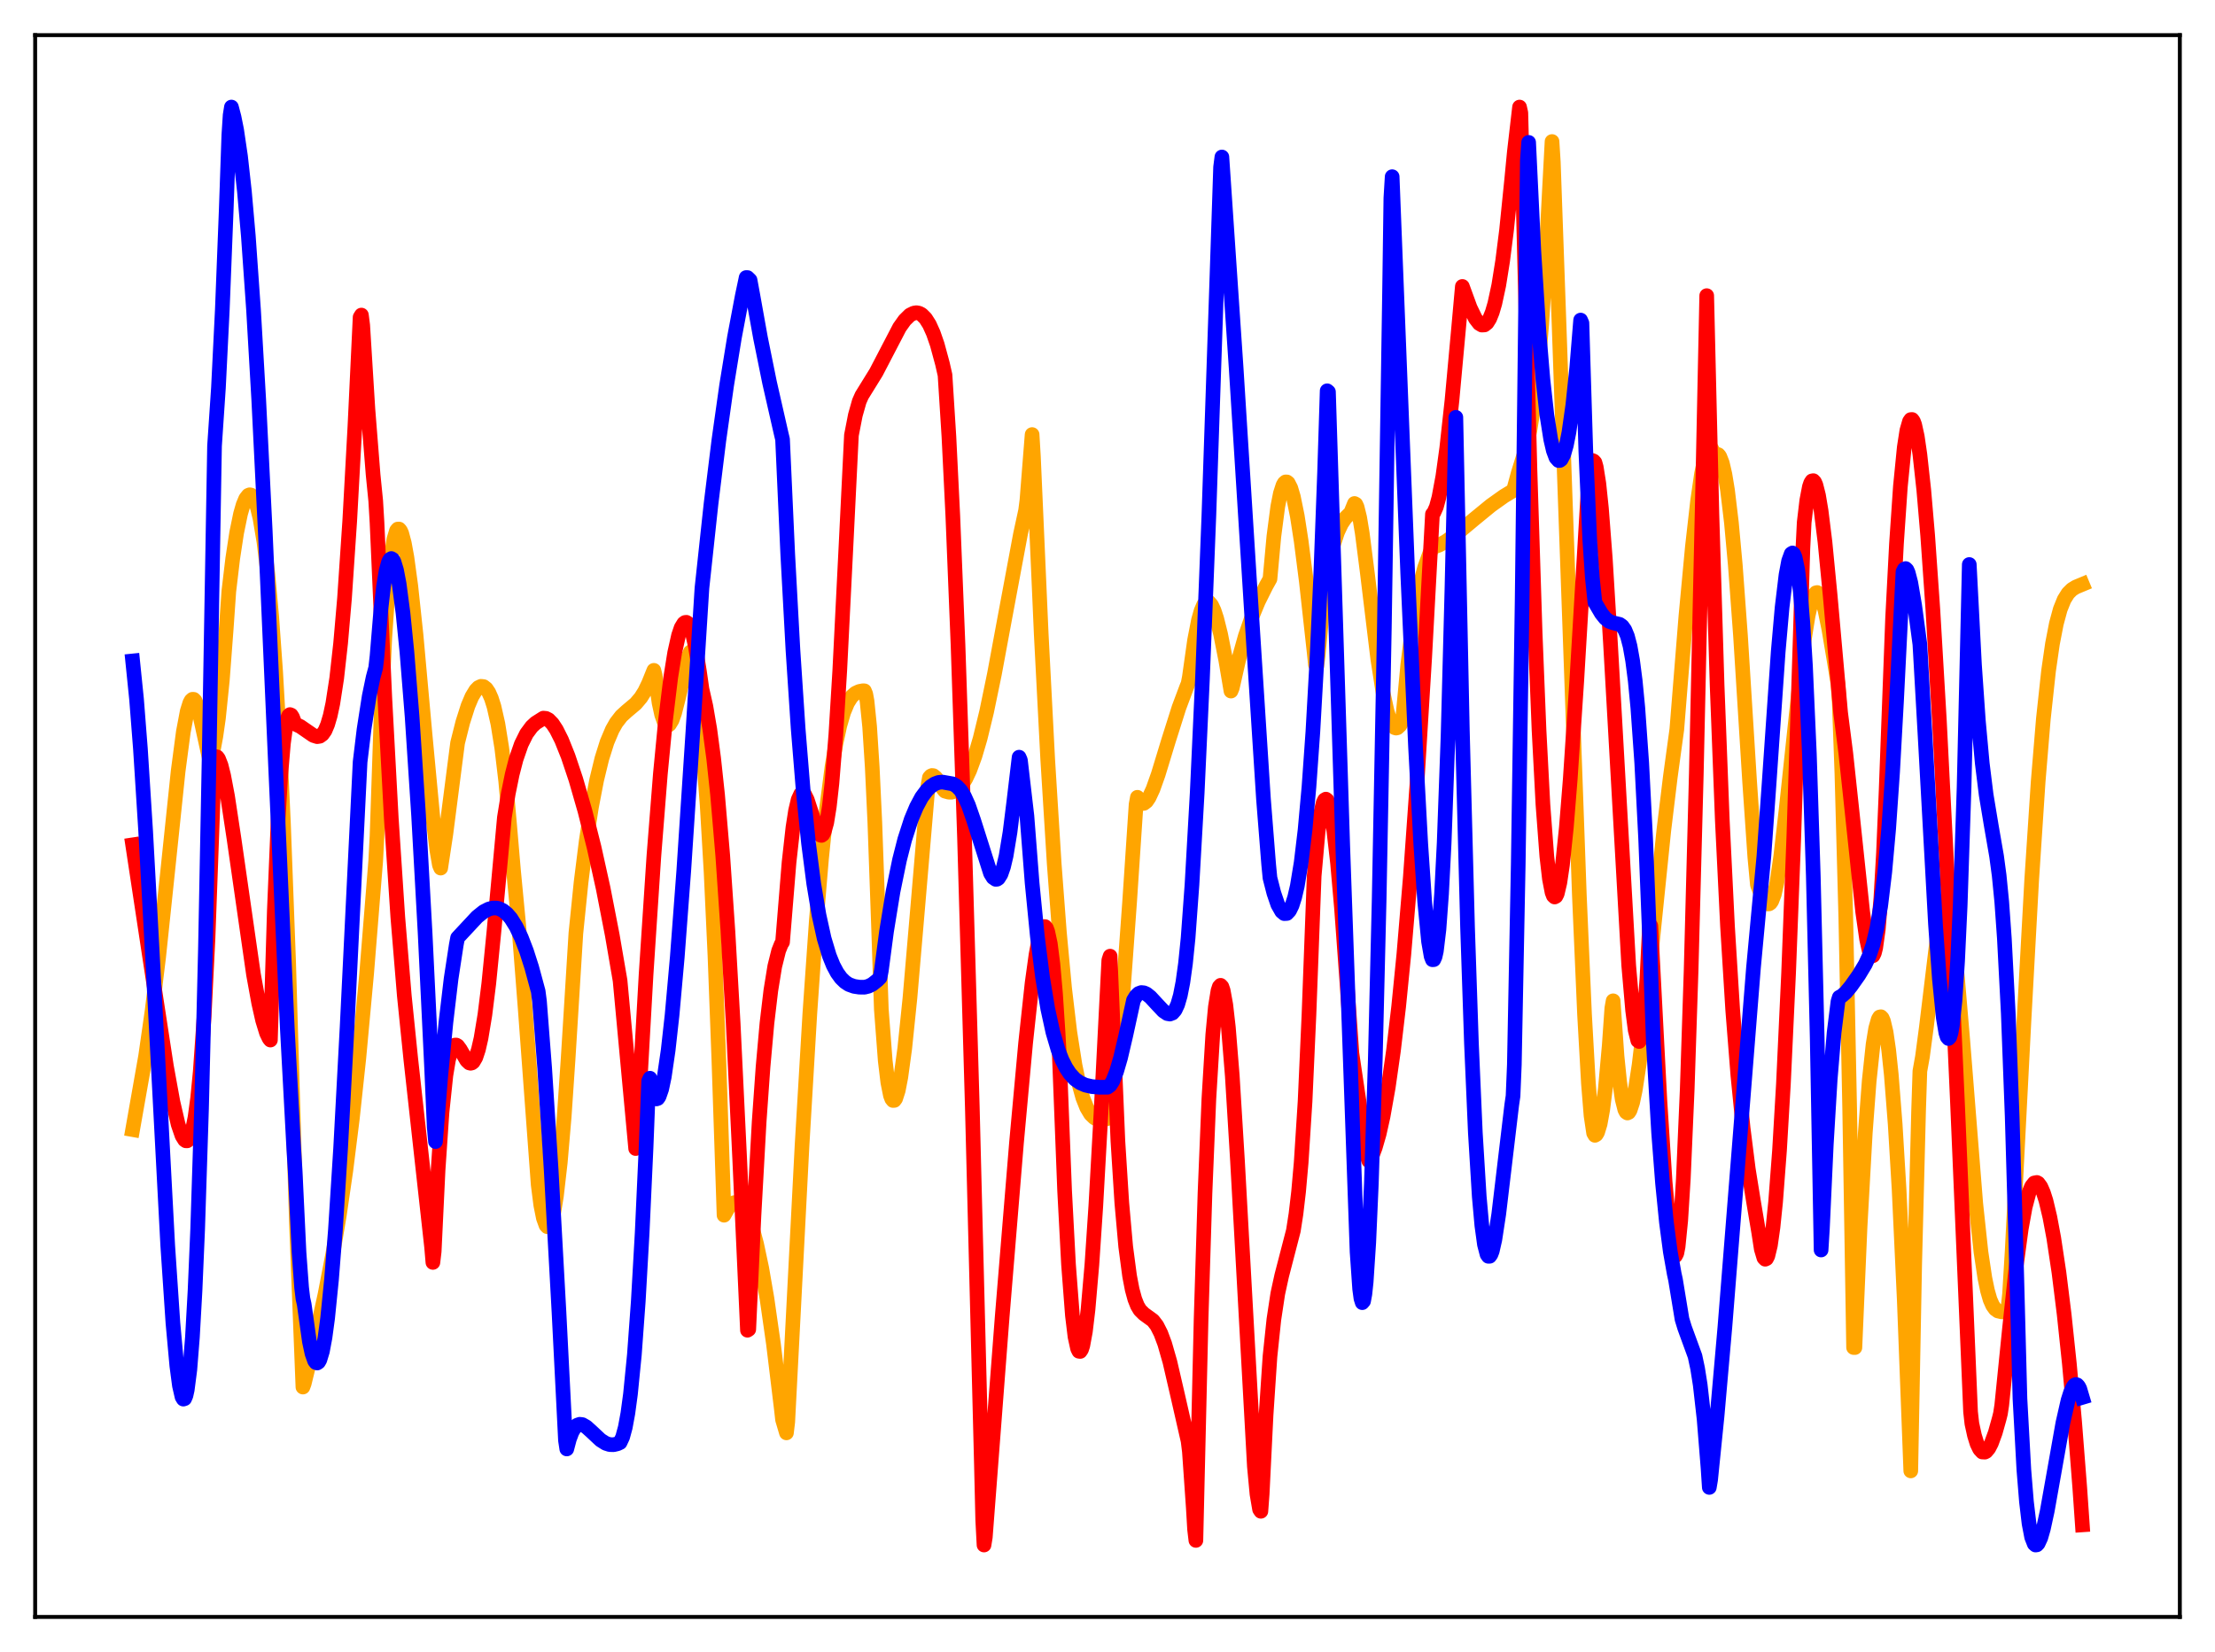 <?xml version="1.0" encoding="utf-8" standalone="no"?>
<!DOCTYPE svg PUBLIC "-//W3C//DTD SVG 1.1//EN"
  "http://www.w3.org/Graphics/SVG/1.1/DTD/svg11.dtd">
<svg xmlns:xlink="http://www.w3.org/1999/xlink" width="453.6pt" height="338.4pt" viewBox="0 0 453.6 338.4" xmlns="http://www.w3.org/2000/svg" version="1.1">
 <defs>
  <style type="text/css">*{stroke-linejoin: round; stroke-linecap: butt}</style>
 </defs>
 <g id="figure_1">
  <g id="patch_1">
   <path d="M 0 338.4 
L 453.6 338.4 
L 453.6 0 
L 0 0 
z
" style="fill: #ffffff"/>
  </g>
  <g id="axes_1">
   <g id="patch_2">
    <path d="M 7.2 331.2 
L 446.4 331.2 
L 446.4 7.2 
L 7.2 7.2 
z
" style="fill: #ffffff"/>
   </g>
   <g id="matplotlib.axis_1"/>
   <g id="matplotlib.axis_2"/>
   <g id="line2d_1">
    <path d="M 27.164 231.379 
L 29.825 216.294 
L 31.156 206.988 
L 32.487 196.044 
L 34.351 178.326 
L 36.48 157.972 
L 37.545 149.904 
L 38.343 145.676 
L 38.876 143.973 
L 39.142 143.483 
L 39.408 143.241 
L 39.674 143.246 
L 39.94 143.513 
L 40.473 144.77 
L 41.005 146.866 
L 42.868 155.354 
L 43.135 155.57 
L 43.401 155.14 
L 44.199 150.838 
L 44.732 147.124 
L 45.53 139.35 
L 46.329 128.764 
L 46.861 121.108 
L 47.66 114.392 
L 48.458 109.148 
L 49.257 105.262 
L 49.789 103.404 
L 50.321 102.127 
L 50.854 101.458 
L 51.12 101.348 
L 51.386 101.389 
L 51.652 101.585 
L 52.185 102.452 
L 52.717 103.98 
L 53.249 106.21 
L 54.048 110.972 
L 54.847 117.606 
L 55.645 126.375 
L 56.444 137.545 
L 57.242 151.466 
L 58.041 168.526 
L 59.105 196.966 
L 60.17 233.1 
L 60.703 250.273 
L 62.033 284.118 
L 62.3 283.408 
L 64.695 273.609 
L 66.559 265.118 
L 68.156 256.851 
L 69.487 248.944 
L 70.817 239.812 
L 72.148 229.173 
L 73.479 216.791 
L 75.076 199.481 
L 76.94 176.336 
L 77.206 171.266 
L 78.004 147.73 
L 78.803 130.539 
L 79.601 118.922 
L 80.134 113.77 
L 80.666 110.448 
L 81.199 108.689 
L 81.465 108.37 
L 81.731 108.369 
L 81.997 108.666 
L 82.263 109.245 
L 82.796 111.238 
L 83.328 114.154 
L 84.127 120.021 
L 85.191 129.976 
L 87.055 150.559 
L 88.652 167.496 
L 89.45 174.078 
L 89.983 177.189 
L 90.249 177.811 
L 91.313 170.771 
L 93.177 156.287 
L 93.709 152.171 
L 94.774 147.936 
L 95.839 144.589 
L 96.637 142.701 
L 97.436 141.38 
L 97.968 140.836 
L 98.5 140.58 
L 99.033 140.641 
L 99.565 141.054 
L 100.097 141.843 
L 100.63 143.05 
L 101.162 144.726 
L 101.961 148.256 
L 102.759 153.233 
L 103.558 159.967 
L 104.356 168.903 
L 105.155 178.271 
L 106.22 189.429 
L 107.551 206.601 
L 110.212 242.684 
L 110.745 246.85 
L 111.277 249.508 
L 111.809 250.977 
L 112.076 251.268 
L 112.342 251.276 
L 112.608 250.953 
L 112.874 250.346 
L 113.407 248.286 
L 113.939 245.061 
L 114.737 238.122 
L 115.536 228.752 
L 116.335 216.981 
L 117.932 191.169 
L 118.996 180.713 
L 120.061 172.201 
L 121.126 165.293 
L 122.191 159.752 
L 123.255 155.369 
L 124.32 151.987 
L 125.385 149.467 
L 126.183 148.057 
L 127.248 146.679 
L 128.313 145.708 
L 130.176 144.139 
L 131.241 142.883 
L 132.039 141.607 
L 132.838 139.944 
L 133.903 137.307 
L 134.169 138.362 
L 134.967 143.962 
L 135.5 146.41 
L 136.032 147.914 
L 136.298 148.334 
L 136.564 148.547 
L 136.831 148.56 
L 137.097 148.385 
L 137.629 147.516 
L 138.161 146.01 
L 138.96 142.889 
L 140.823 134.814 
L 141.356 133.58 
L 141.622 133.393 
L 141.888 133.588 
L 142.154 134.22 
L 142.42 135.416 
L 142.953 139.756 
L 143.485 147.51 
L 144.017 154.397 
L 144.816 164.954 
L 145.615 178.578 
L 146.413 195.772 
L 147.212 217.089 
L 148.276 248.915 
L 149.075 247.497 
L 149.873 246.612 
L 150.406 246.326 
L 150.938 246.291 
L 151.471 246.522 
L 152.003 247.019 
L 152.535 247.784 
L 153.334 249.463 
L 154.132 251.783 
L 154.931 254.763 
L 155.996 259.773 
L 157.06 265.957 
L 158.391 275.26 
L 159.988 288.435 
L 160.255 290.803 
L 161.053 293.5 
L 161.319 291.272 
L 162.118 275.854 
L 164.247 234.605 
L 165.844 207.595 
L 167.175 188.549 
L 168.24 175.824 
L 169.305 165.383 
L 170.369 157.172 
L 171.168 152.39 
L 171.967 148.681 
L 172.765 145.916 
L 173.564 143.998 
L 174.362 142.727 
L 175.161 142.002 
L 175.959 141.633 
L 176.758 141.481 
L 177.024 141.507 
L 177.29 142.154 
L 177.556 143.6 
L 178.089 148.849 
L 178.621 157.148 
L 179.153 168.433 
L 179.952 190.982 
L 180.484 206.754 
L 181.283 217.27 
L 181.815 221.719 
L 182.348 224.385 
L 182.614 225.087 
L 182.88 225.415 
L 183.146 225.397 
L 183.412 225.035 
L 183.945 223.387 
L 184.477 220.634 
L 185.276 214.773 
L 186.34 204.461 
L 187.937 185.829 
L 190.067 160.743 
L 190.333 159.269 
L 190.599 158.966 
L 190.865 158.842 
L 191.132 158.877 
L 191.664 159.306 
L 192.463 160.51 
L 193.261 161.76 
L 193.527 162.054 
L 194.326 162.272 
L 194.858 162.268 
L 195.657 162 
L 196.189 161.628 
L 196.988 160.76 
L 197.786 159.481 
L 198.585 157.79 
L 199.649 154.888 
L 200.714 151.271 
L 202.045 145.792 
L 203.642 138.075 
L 205.772 126.587 
L 208.966 109.476 
L 210.031 104.548 
L 210.297 102.47 
L 211.361 89.013 
L 211.628 93.481 
L 213.225 129.838 
L 214.556 155.544 
L 215.887 176.952 
L 216.951 190.996 
L 218.016 202.428 
L 219.081 211.401 
L 220.145 218.169 
L 220.944 221.982 
L 221.743 224.853 
L 222.541 226.866 
L 223.34 228.205 
L 224.138 228.979 
L 224.671 229.248 
L 225.203 229.366 
L 226.001 229.32 
L 226.8 229.116 
L 227.066 228.479 
L 227.599 226.185 
L 228.131 222.692 
L 228.929 215.522 
L 229.994 203.195 
L 231.325 184.784 
L 232.656 164.761 
L 232.922 163.311 
L 233.455 164.25 
L 233.987 164.58 
L 234.253 164.549 
L 234.785 164.143 
L 235.318 163.354 
L 236.116 161.633 
L 237.181 158.637 
L 239.311 151.654 
L 241.44 144.932 
L 243.037 140.672 
L 243.303 140.044 
L 243.569 138.658 
L 244.634 131.116 
L 245.433 127.02 
L 245.965 125.123 
L 246.497 123.877 
L 247.03 123.287 
L 247.296 123.23 
L 247.562 123.322 
L 248.095 123.931 
L 248.627 125.06 
L 249.159 126.68 
L 249.958 129.874 
L 251.023 135.26 
L 252.087 141.554 
L 252.353 140.908 
L 253.684 135.046 
L 255.015 130.302 
L 256.346 126.433 
L 257.677 123.23 
L 259.274 120.015 
L 260.073 118.584 
L 260.871 109.868 
L 261.67 103.765 
L 262.202 101.063 
L 262.735 99.407 
L 263.001 98.942 
L 263.267 98.714 
L 263.533 98.716 
L 263.799 98.922 
L 264.332 99.963 
L 264.864 101.758 
L 265.663 105.675 
L 266.461 110.837 
L 267.526 119.171 
L 269.123 133.636 
L 269.389 136.167 
L 269.655 136.415 
L 269.921 134.369 
L 270.72 125.808 
L 271.519 119.452 
L 272.317 114.799 
L 273.116 111.409 
L 273.914 108.999 
L 274.713 107.288 
L 275.511 106.11 
L 276.31 105.318 
L 276.576 105.108 
L 277.375 103.13 
L 277.641 103.272 
L 277.907 103.837 
L 278.439 105.996 
L 278.972 109.22 
L 280.036 117.556 
L 282.166 135.115 
L 283.231 141.899 
L 284.029 145.593 
L 284.561 147.326 
L 285.094 148.479 
L 285.626 149.06 
L 285.892 149.134 
L 286.159 149.076 
L 286.691 148.584 
L 287.223 147.556 
L 288.288 136.17 
L 289.353 127.802 
L 290.151 123.005 
L 290.95 119.221 
L 291.748 116.239 
L 292.813 113.286 
L 293.345 112.143 
L 294.676 111.669 
L 296.007 110.954 
L 298.137 109.477 
L 301.863 106.364 
L 305.324 103.528 
L 307.985 101.634 
L 309.849 100.508 
L 310.115 99.823 
L 310.913 96.884 
L 312.511 91.767 
L 313.309 88.118 
L 314.108 83.004 
L 314.906 75.968 
L 315.705 66.578 
L 316.503 54.401 
L 317.302 38.933 
L 317.834 28.987 
L 318.1 33.224 
L 320.496 101.179 
L 323.424 183.23 
L 324.489 207.76 
L 325.287 221.933 
L 325.82 228.525 
L 326.352 232.096 
L 326.618 232.553 
L 326.884 232.4 
L 327.151 231.969 
L 327.683 230.232 
L 328.215 227.275 
L 328.748 223.036 
L 329.546 214.159 
L 330.079 206.502 
L 330.345 204.999 
L 331.143 216.324 
L 331.676 221.595 
L 332.208 225.206 
L 332.74 227.299 
L 333.007 227.802 
L 333.273 227.981 
L 333.539 227.855 
L 333.805 227.444 
L 334.337 225.837 
L 334.87 223.312 
L 335.668 218.098 
L 336.733 209.144 
L 338.33 193.483 
L 340.726 170.098 
L 342.057 159.137 
L 343.388 149.4 
L 345.251 126.165 
L 346.582 111.951 
L 347.647 102.561 
L 348.445 97.062 
L 349.244 93.218 
L 349.776 91.856 
L 350.042 91.587 
L 350.308 91.625 
L 350.575 91.997 
L 351.107 93.24 
L 351.639 93.042 
L 351.905 93.148 
L 352.172 93.479 
L 352.704 94.839 
L 353.236 97.147 
L 353.769 100.388 
L 354.567 107.043 
L 355.366 115.763 
L 356.431 130.247 
L 358.294 160.047 
L 359.359 175.519 
L 359.891 181.233 
L 360.689 183.286 
L 361.222 184.369 
L 361.754 185.015 
L 362.02 185.154 
L 362.287 185.143 
L 362.553 184.964 
L 362.819 184.594 
L 363.351 183.207 
L 363.884 180.821 
L 364.682 175.311 
L 365.747 166.049 
L 369.473 131.112 
L 370.272 126.141 
L 370.804 123.752 
L 371.337 122.172 
L 371.869 121.428 
L 372.135 121.37 
L 372.401 121.516 
L 372.668 121.859 
L 373.2 123.102 
L 373.732 124.992 
L 374.531 128.92 
L 375.596 135.246 
L 376.394 140.132 
L 376.66 143.924 
L 377.193 158.424 
L 377.991 187.906 
L 378.79 227.285 
L 379.588 276.017 
L 379.855 276.028 
L 380.919 251.202 
L 381.984 232.062 
L 382.783 221.413 
L 383.581 213.9 
L 384.113 210.635 
L 384.646 208.757 
L 384.912 208.32 
L 385.178 208.261 
L 385.444 208.527 
L 385.711 209.144 
L 386.243 211.404 
L 386.775 215.072 
L 387.308 220.125 
L 388.106 230.299 
L 388.905 243.624 
L 389.969 266.372 
L 391.3 301.291 
L 392.099 258.965 
L 392.897 227.603 
L 393.164 219.397 
L 393.696 216.421 
L 394.495 210.396 
L 396.89 190.611 
L 397.423 187.935 
L 397.955 186.423 
L 398.221 186.129 
L 398.487 186.159 
L 398.753 186.519 
L 399.02 187.21 
L 399.552 189.563 
L 400.084 193.143 
L 400.883 200.541 
L 401.948 213.119 
L 404.609 246.541 
L 405.674 256.459 
L 406.473 261.788 
L 407.005 264.349 
L 407.537 266.205 
L 408.07 267.41 
L 408.602 268.146 
L 409.135 268.531 
L 409.933 268.719 
L 410.465 268.69 
L 410.732 268.598 
L 410.998 268.32 
L 411.264 267.463 
L 411.53 265.002 
L 412.063 256.199 
L 414.458 209.492 
L 416.055 180.343 
L 417.386 160.107 
L 418.451 147.241 
L 419.516 137.396 
L 420.314 131.869 
L 421.113 127.742 
L 421.911 124.797 
L 422.71 122.815 
L 423.508 121.533 
L 424.307 120.743 
L 425.105 120.247 
L 426.436 119.693 
L 426.436 119.693 
" clip-path="url(#p07ee6d5c2c)" style="fill: none; stroke: #ffa500; stroke-width: 3; stroke-linecap: square"/>
   </g>
   <g id="line2d_2">
    <path d="M 27.164 173.05 
L 30.624 195.85 
L 34.084 218.404 
L 35.415 225.726 
L 36.48 230.318 
L 37.279 232.645 
L 37.811 233.5 
L 38.077 233.68 
L 38.343 233.678 
L 38.609 233.479 
L 38.876 233.067 
L 39.408 231.508 
L 39.94 228.846 
L 40.473 224.925 
L 41.005 219.524 
L 41.804 208.171 
L 42.602 192.084 
L 43.401 170.289 
L 43.933 155.208 
L 44.199 154.973 
L 44.465 155.048 
L 44.732 155.384 
L 45.264 156.736 
L 45.796 158.848 
L 46.595 163.067 
L 47.926 171.831 
L 51.919 199.636 
L 52.983 205.483 
L 53.782 209.012 
L 54.58 211.61 
L 55.113 212.712 
L 55.379 213.038 
L 56.177 186.577 
L 56.976 167.524 
L 57.508 158.544 
L 58.041 152.267 
L 58.573 148.405 
L 58.839 147.257 
L 59.105 146.612 
L 59.372 146.37 
L 59.638 146.478 
L 59.904 146.899 
L 60.436 148.3 
L 61.501 148.806 
L 62.832 149.725 
L 64.163 150.64 
L 64.961 150.891 
L 65.494 150.802 
L 66.026 150.413 
L 66.559 149.658 
L 67.091 148.395 
L 67.623 146.584 
L 68.156 144.088 
L 68.954 138.917 
L 69.753 131.764 
L 70.551 122.546 
L 71.616 106.754 
L 72.681 87.316 
L 73.745 64.975 
L 74.012 64.537 
L 74.278 66.602 
L 75.343 83.824 
L 76.407 97.235 
L 76.94 102.567 
L 77.206 107.044 
L 78.803 142.931 
L 80.134 167.693 
L 81.465 187.858 
L 82.796 203.946 
L 84.127 216.986 
L 88.385 255.459 
L 88.652 258.587 
L 88.918 256.32 
L 89.716 239.606 
L 90.515 227.854 
L 91.313 220.252 
L 91.846 217.07 
L 92.378 215.15 
L 92.911 214.223 
L 93.177 214.064 
L 93.443 214.063 
L 93.709 214.217 
L 94.241 214.932 
L 95.572 217.221 
L 96.105 217.725 
L 96.371 217.791 
L 96.637 217.726 
L 96.903 217.518 
L 97.436 216.612 
L 97.968 215.006 
L 98.5 212.691 
L 99.299 207.866 
L 100.097 201.46 
L 101.162 190.705 
L 103.292 167.455 
L 104.09 162.53 
L 104.889 158.612 
L 105.687 155.521 
L 106.752 152.447 
L 107.817 150.296 
L 108.881 148.855 
L 109.68 148.108 
L 111.277 147.097 
L 111.809 147.149 
L 112.342 147.421 
L 113.14 148.24 
L 113.939 149.457 
L 115.004 151.576 
L 116.335 154.896 
L 117.932 159.666 
L 119.795 166.148 
L 121.658 173.555 
L 123.521 181.965 
L 125.385 191.55 
L 126.982 200.857 
L 130.176 235.263 
L 130.442 232.799 
L 132.305 199.637 
L 133.903 175.379 
L 135.233 158.532 
L 136.298 147.45 
L 137.363 138.706 
L 138.161 133.711 
L 138.96 130.143 
L 139.492 128.571 
L 140.025 127.695 
L 140.291 127.499 
L 140.557 127.466 
L 140.823 127.635 
L 141.356 128.518 
L 141.888 130.087 
L 142.42 132.471 
L 143.219 137.43 
L 143.751 141.134 
L 144.55 144.673 
L 145.348 149.337 
L 146.147 155.331 
L 146.945 162.776 
L 148.01 175.267 
L 149.075 190.852 
L 150.14 209.592 
L 151.471 237.276 
L 153.068 272.477 
L 153.334 272.302 
L 154.399 249.003 
L 155.463 229.778 
L 156.262 218.512 
L 157.06 209.608 
L 157.859 202.866 
L 158.657 197.948 
L 159.456 194.743 
L 159.988 193.406 
L 160.255 192.985 
L 161.585 176.651 
L 162.384 169.474 
L 162.916 166.058 
L 163.449 163.793 
L 163.981 162.64 
L 164.247 162.448 
L 164.513 162.49 
L 164.78 162.745 
L 165.312 163.808 
L 166.111 166.251 
L 167.175 169.658 
L 167.708 170.767 
L 167.974 171.053 
L 168.24 171.118 
L 168.506 170.922 
L 168.772 170.427 
L 169.305 168.498 
L 169.837 165.195 
L 170.369 160.423 
L 171.168 150.474 
L 171.967 137.438 
L 173.297 110.808 
L 174.362 89.138 
L 175.161 85.039 
L 175.959 82.216 
L 176.492 81.009 
L 179.42 76.275 
L 184.211 67.07 
L 185.276 65.576 
L 186.34 64.528 
L 187.139 64.133 
L 187.671 64.052 
L 188.204 64.145 
L 188.736 64.423 
L 189.535 65.22 
L 190.333 66.478 
L 191.132 68.256 
L 191.93 70.555 
L 192.995 74.484 
L 193.527 76.824 
L 194.326 89.46 
L 195.124 105.685 
L 196.189 132.134 
L 197.52 171.684 
L 199.117 226.816 
L 200.98 300.109 
L 201.247 311.347 
L 201.513 316.473 
L 201.779 314.85 
L 205.239 269.634 
L 208.167 234.033 
L 210.031 213.648 
L 211.361 201.332 
L 212.16 195.559 
L 212.692 192.675 
L 213.225 190.696 
L 213.491 190.095 
L 213.757 189.803 
L 214.023 189.803 
L 214.289 190.114 
L 214.556 190.813 
L 215.088 193.29 
L 215.62 197.48 
L 216.153 203.522 
L 216.685 211.618 
L 216.951 216.486 
L 218.016 243.869 
L 218.815 258.996 
L 219.613 269.436 
L 220.145 273.823 
L 220.678 276.256 
L 220.944 276.784 
L 221.21 276.82 
L 221.476 276.435 
L 221.743 275.612 
L 222.275 272.726 
L 222.807 268.279 
L 223.606 259.016 
L 224.404 247.072 
L 225.469 227.938 
L 227.066 196.674 
L 227.332 195.854 
L 228.929 233.726 
L 229.728 246.354 
L 230.527 255.344 
L 231.325 261.379 
L 231.857 264.154 
L 232.39 266.106 
L 232.922 267.452 
L 233.455 268.344 
L 234.253 269.134 
L 236.116 270.486 
L 236.915 271.529 
L 237.713 273.107 
L 238.512 275.237 
L 239.577 278.954 
L 241.174 285.848 
L 243.303 295.183 
L 243.569 297.332 
L 244.368 308.812 
L 244.634 313.296 
L 244.9 315.528 
L 245.965 270.225 
L 246.764 244.411 
L 247.562 225.076 
L 248.361 211.876 
L 248.893 206.235 
L 249.425 202.931 
L 249.692 202.111 
L 249.958 201.824 
L 250.224 202.105 
L 250.49 202.874 
L 251.023 205.802 
L 251.555 210.462 
L 252.353 220.359 
L 253.418 237.749 
L 256.879 300.362 
L 257.411 306.051 
L 257.943 309.167 
L 258.209 309.564 
L 258.476 305.978 
L 259.274 289.826 
L 260.073 277.855 
L 260.871 270.276 
L 261.67 264.991 
L 262.468 261.326 
L 264.864 252.078 
L 265.396 248.662 
L 265.929 244.111 
L 266.461 238.11 
L 267.26 225.594 
L 268.058 207.821 
L 269.123 179.441 
L 269.921 170.431 
L 270.454 166.585 
L 270.986 164.376 
L 271.252 163.85 
L 271.519 163.689 
L 271.785 163.893 
L 272.051 164.452 
L 272.583 166.535 
L 273.116 169.847 
L 273.914 176.844 
L 274.713 185.927 
L 275.777 200.498 
L 276.842 215.698 
L 279.77 235.504 
L 280.036 237.08 
L 280.303 237.773 
L 280.569 237.514 
L 281.101 236.459 
L 281.633 235.043 
L 282.432 232.272 
L 283.231 228.699 
L 284.295 222.705 
L 285.36 215.229 
L 286.425 206.178 
L 287.489 195.469 
L 288.82 179.611 
L 290.151 160.91 
L 291.748 134.795 
L 293.345 105.319 
L 293.612 105.023 
L 294.144 103.832 
L 294.676 101.864 
L 295.475 97.563 
L 296.273 91.771 
L 297.338 82.07 
L 298.669 67.561 
L 299.468 58.672 
L 301.065 63.038 
L 302.129 65.235 
L 302.928 66.269 
L 303.46 66.586 
L 303.993 66.556 
L 304.525 66.136 
L 305.057 65.287 
L 305.59 63.972 
L 306.122 62.158 
L 306.921 58.446 
L 307.719 53.456 
L 308.518 47.15 
L 309.583 36.667 
L 310.115 31.119 
L 311.18 21.927 
L 311.446 23.103 
L 311.978 43.738 
L 313.309 96.067 
L 314.374 129.649 
L 315.172 149.558 
L 315.971 164.799 
L 316.769 175.417 
L 317.302 180.035 
L 317.834 182.792 
L 318.1 183.484 
L 318.367 183.735 
L 318.633 183.591 
L 318.899 183.065 
L 319.431 180.809 
L 319.964 177.222 
L 320.762 169.52 
L 321.561 159.6 
L 322.892 139.573 
L 325.553 94.834 
L 325.82 94.401 
L 326.086 94.319 
L 326.352 94.437 
L 326.618 94.726 
L 326.884 95.662 
L 327.417 99.015 
L 327.949 104.106 
L 328.748 114.462 
L 329.812 131.937 
L 333.539 197.773 
L 334.337 206.954 
L 334.87 211.038 
L 335.402 213.156 
L 335.668 213.334 
L 335.935 212.955 
L 336.201 211.901 
L 336.733 207.728 
L 337.265 200.47 
L 337.798 189.762 
L 338.064 189.643 
L 339.927 225.549 
L 340.992 242.074 
L 341.791 251.141 
L 342.323 255.106 
L 342.855 257.095 
L 343.121 257.226 
L 343.388 256.719 
L 343.654 255.354 
L 344.186 250.026 
L 344.719 241.515 
L 345.517 223.111 
L 346.316 198.729 
L 347.38 158.443 
L 348.711 98.512 
L 349.51 60.559 
L 350.575 105.255 
L 351.639 140.379 
L 352.704 168.006 
L 353.769 189.745 
L 354.833 206.886 
L 355.898 220.376 
L 356.963 231.046 
L 358.028 239.484 
L 359.092 246.1 
L 360.157 252.436 
L 360.689 255.878 
L 361.222 257.655 
L 361.488 257.932 
L 361.754 257.809 
L 362.02 257.291 
L 362.553 255.093 
L 363.085 251.377 
L 363.617 246.185 
L 364.416 235.692 
L 365.215 222.078 
L 366.279 199.306 
L 367.344 171.498 
L 368.675 130.034 
L 369.207 112.338 
L 369.473 106.995 
L 370.006 102.48 
L 370.538 99.703 
L 370.804 98.917 
L 371.071 98.507 
L 371.337 98.453 
L 371.603 98.737 
L 371.869 99.341 
L 372.401 101.438 
L 372.934 104.607 
L 373.732 111.038 
L 374.797 122.031 
L 376.927 145.941 
L 377.991 154.267 
L 379.322 166.682 
L 381.452 186.798 
L 382.25 192.359 
L 382.783 194.781 
L 383.049 195.497 
L 383.315 195.833 
L 383.581 195.748 
L 383.847 195.204 
L 384.113 194.16 
L 384.646 190.348 
L 385.178 183.944 
L 385.711 174.686 
L 386.243 162.104 
L 387.574 126.646 
L 388.372 111.35 
L 389.171 99.664 
L 389.969 91.594 
L 390.502 88.154 
L 391.034 86.316 
L 391.3 85.942 
L 391.567 85.925 
L 391.833 86.274 
L 392.099 86.993 
L 392.631 89.413 
L 393.164 93.076 
L 393.962 100.352 
L 394.761 109.695 
L 395.825 124.885 
L 397.156 147.554 
L 398.753 178.974 
L 400.883 226.35 
L 403.545 289.211 
L 403.811 291.596 
L 404.343 294.029 
L 404.876 295.751 
L 405.408 296.846 
L 405.94 297.417 
L 406.473 297.443 
L 406.739 297.302 
L 407.271 296.663 
L 407.804 295.635 
L 408.602 293.458 
L 409.401 290.609 
L 409.667 289.541 
L 409.933 287.801 
L 411.53 271.995 
L 412.861 259.565 
L 413.926 251.676 
L 414.724 247.268 
L 415.523 244.244 
L 416.055 242.984 
L 416.588 242.311 
L 417.12 242.208 
L 417.386 242.349 
L 417.919 243.067 
L 418.451 244.277 
L 418.983 245.938 
L 419.782 249.301 
L 420.58 253.576 
L 421.645 260.656 
L 422.71 269.231 
L 423.775 279.331 
L 424.839 291.079 
L 425.904 304.711 
L 426.436 312.344 
L 426.436 312.344 
" clip-path="url(#p07ee6d5c2c)" style="fill: none; stroke: #ff0000; stroke-width: 3; stroke-linecap: square"/>
   </g>
   <g id="line2d_3">
    <path d="M 27.164 135.385 
L 27.962 143.222 
L 28.761 153.449 
L 29.825 170.204 
L 31.156 194.566 
L 34.351 255.162 
L 35.415 271.01 
L 36.214 279.799 
L 36.746 283.827 
L 37.279 286.148 
L 37.545 286.584 
L 37.811 286.496 
L 38.077 285.874 
L 38.343 284.695 
L 38.876 280.571 
L 39.408 273.873 
L 39.94 264.356 
L 40.473 251.882 
L 41.271 227.072 
L 42.07 194.317 
L 42.868 152.943 
L 43.933 91.334 
L 44.732 79.447 
L 45.53 63.364 
L 46.329 42.939 
L 46.861 27.653 
L 47.127 23.577 
L 47.393 21.927 
L 47.926 23.953 
L 48.458 26.603 
L 49.257 32.024 
L 50.055 39.228 
L 50.854 48.333 
L 51.919 63.457 
L 52.983 81.854 
L 54.314 108.729 
L 56.444 157.183 
L 58.839 210.706 
L 60.17 235.446 
L 60.436 239.708 
L 61.235 256.549 
L 61.767 263.752 
L 62.033 265.987 
L 62.3 267.186 
L 63.364 274.794 
L 63.897 277.272 
L 64.429 278.764 
L 64.695 279.11 
L 64.961 279.191 
L 65.228 279.009 
L 65.494 278.554 
L 66.026 276.805 
L 66.559 273.954 
L 67.091 270.015 
L 67.889 262.096 
L 68.688 251.928 
L 69.753 235.199 
L 71.084 210.299 
L 73.745 156.072 
L 74.544 149.435 
L 75.609 142.607 
L 76.407 138.758 
L 76.94 136.771 
L 77.206 134.426 
L 78.004 124.807 
L 78.537 120.164 
L 79.069 116.911 
L 79.601 115.009 
L 79.868 114.564 
L 80.134 114.403 
L 80.4 114.567 
L 80.666 115.016 
L 81.199 116.758 
L 81.731 119.545 
L 82.529 125.572 
L 83.328 133.52 
L 84.393 146.804 
L 85.724 167.099 
L 87.055 191.123 
L 88.385 218.708 
L 88.918 230.83 
L 89.184 233.84 
L 90.249 220.535 
L 91.313 209.464 
L 92.378 200.472 
L 93.443 193.509 
L 93.709 192.095 
L 97.702 187.811 
L 99.033 186.746 
L 100.097 186.201 
L 100.896 185.999 
L 101.695 186.003 
L 102.227 186.126 
L 103.025 186.526 
L 103.824 187.18 
L 104.623 188.098 
L 105.687 189.806 
L 106.752 192.037 
L 107.817 194.808 
L 108.881 198.125 
L 110.212 203.047 
L 110.479 205.084 
L 111.543 218.83 
L 112.874 239.698 
L 114.471 268.746 
L 115.802 295.039 
L 116.068 296.796 
L 116.601 294.782 
L 117.133 293.361 
L 117.665 292.437 
L 118.198 291.924 
L 118.73 291.739 
L 119.263 291.811 
L 120.061 292.269 
L 121.126 293.228 
L 122.989 294.974 
L 124.054 295.642 
L 124.852 295.898 
L 125.651 295.925 
L 126.449 295.734 
L 126.982 295.485 
L 127.514 294.342 
L 128.047 292.372 
L 128.579 289.481 
L 129.111 285.554 
L 129.91 277.489 
L 130.708 266.559 
L 131.507 252.495 
L 132.305 235.06 
L 132.838 221.427 
L 133.104 220.853 
L 133.636 223.521 
L 134.169 224.875 
L 134.435 225.096 
L 134.701 225.003 
L 134.967 224.625 
L 135.5 223.089 
L 136.032 220.582 
L 136.831 215.117 
L 137.629 207.938 
L 138.694 196.063 
L 140.025 178.377 
L 141.888 149.992 
L 143.751 120.437 
L 145.615 103.151 
L 147.212 90.193 
L 148.809 78.882 
L 150.406 69.092 
L 152.003 60.635 
L 152.801 56.852 
L 153.068 56.854 
L 153.6 57.367 
L 154.132 60.252 
L 155.729 69.155 
L 157.593 78.358 
L 159.988 88.882 
L 160.255 89.991 
L 161.319 113.559 
L 162.384 133.135 
L 163.449 149.233 
L 164.513 162.292 
L 165.578 172.757 
L 166.643 181.004 
L 167.708 187.39 
L 168.772 192.221 
L 169.837 195.77 
L 170.636 197.749 
L 171.434 199.243 
L 172.233 200.347 
L 173.031 201.122 
L 173.83 201.653 
L 174.895 202.037 
L 175.959 202.2 
L 177.024 202.217 
L 177.823 202.02 
L 178.621 201.627 
L 179.686 200.787 
L 180.218 200.25 
L 180.484 198.823 
L 181.549 190.783 
L 182.88 182.614 
L 184.211 176.132 
L 185.276 171.953 
L 186.607 167.835 
L 187.671 165.298 
L 188.736 163.311 
L 189.801 161.88 
L 190.599 161.104 
L 191.398 160.571 
L 192.196 160.269 
L 192.995 160.19 
L 195.124 160.569 
L 195.923 161.046 
L 196.721 161.874 
L 197.52 163.157 
L 198.319 164.925 
L 199.383 167.99 
L 202.844 178.901 
L 203.376 179.751 
L 203.908 180.119 
L 204.175 180.095 
L 204.441 179.92 
L 204.973 179.084 
L 205.505 177.556 
L 206.038 175.295 
L 206.836 170.474 
L 207.635 164.064 
L 208.7 155.096 
L 208.966 155.703 
L 210.297 167.126 
L 211.361 180.872 
L 212.426 191.694 
L 213.491 200.12 
L 214.556 206.58 
L 215.62 211.455 
L 216.685 215.065 
L 217.484 217.108 
L 218.282 218.69 
L 219.081 219.904 
L 220.145 221.055 
L 221.21 221.8 
L 222.275 222.266 
L 223.606 222.57 
L 225.203 222.706 
L 226.8 222.7 
L 227.332 222.313 
L 227.865 221.475 
L 228.663 219.456 
L 229.462 216.72 
L 230.527 212.181 
L 232.124 204.872 
L 232.656 204.006 
L 233.188 203.502 
L 233.721 203.304 
L 234.253 203.359 
L 234.785 203.595 
L 235.584 204.231 
L 236.915 205.673 
L 238.246 207.085 
L 239.044 207.62 
L 239.577 207.713 
L 240.109 207.508 
L 240.641 206.898 
L 241.174 205.754 
L 241.706 203.916 
L 242.239 201.192 
L 242.771 197.356 
L 243.303 192.138 
L 244.102 181.19 
L 245.167 162.406 
L 246.231 139.391 
L 247.562 105.542 
L 249.159 58.202 
L 249.958 34.234 
L 250.224 32.156 
L 253.152 75.492 
L 256.346 126.285 
L 258.742 163.661 
L 259.807 177.104 
L 260.073 179.832 
L 260.871 182.941 
L 261.67 185.282 
L 262.468 186.695 
L 263.001 187.139 
L 263.533 187.11 
L 264.065 186.551 
L 264.598 185.461 
L 265.13 183.795 
L 265.663 181.507 
L 266.461 176.66 
L 267.26 169.978 
L 268.058 161.174 
L 268.857 149.906 
L 269.655 135.701 
L 270.454 118.174 
L 271.252 96.831 
L 271.785 80.045 
L 272.051 80.271 
L 274.979 173.387 
L 277.907 256.412 
L 278.439 264.048 
L 278.705 265.993 
L 278.972 266.829 
L 279.238 266.516 
L 279.504 265.08 
L 279.77 262.612 
L 280.303 254.5 
L 280.835 242.398 
L 281.633 217.276 
L 282.432 184.184 
L 283.497 128.425 
L 284.561 59.722 
L 284.828 40.594 
L 285.094 36.191 
L 288.288 117.692 
L 289.885 153.106 
L 290.95 172.828 
L 291.748 184.59 
L 292.547 192.866 
L 293.079 195.905 
L 293.345 196.587 
L 293.612 196.572 
L 293.878 195.988 
L 294.144 194.815 
L 294.676 190.378 
L 295.209 183.093 
L 295.741 172.692 
L 296.54 150.705 
L 297.338 120.537 
L 298.137 85.481 
L 299.468 149.531 
L 300.532 189.948 
L 301.331 213.73 
L 302.129 232.02 
L 302.928 245.087 
L 303.46 251.023 
L 303.993 254.914 
L 304.525 256.952 
L 304.791 257.334 
L 305.057 257.327 
L 305.324 256.96 
L 305.59 256.262 
L 306.122 253.926 
L 306.921 248.694 
L 307.985 239.757 
L 309.583 226.326 
L 309.849 224.499 
L 310.115 218.093 
L 310.913 176.995 
L 311.712 123.068 
L 312.777 32.888 
L 313.043 29.166 
L 314.108 51.419 
L 315.172 68.212 
L 315.971 77.74 
L 316.769 84.954 
L 317.568 90.019 
L 318.1 92.297 
L 318.633 93.728 
L 319.165 94.332 
L 319.431 94.316 
L 319.697 94.115 
L 320.23 93.084 
L 320.762 91.238 
L 321.295 88.563 
L 322.093 82.948 
L 322.892 75.332 
L 323.69 65.56 
L 323.956 66.175 
L 324.755 92.448 
L 325.553 110.442 
L 326.086 118.314 
L 326.618 123.407 
L 327.949 125.666 
L 328.748 126.662 
L 329.546 127.285 
L 330.345 127.573 
L 331.676 127.886 
L 332.208 128.267 
L 332.74 129.014 
L 333.273 130.299 
L 333.805 132.328 
L 334.337 135.319 
L 334.87 139.449 
L 335.402 144.96 
L 336.201 156.255 
L 336.999 171.74 
L 337.798 191.858 
L 338.596 213.878 
L 339.661 232.031 
L 340.46 242.351 
L 341.258 250.345 
L 342.057 256.403 
L 342.855 260.908 
L 343.121 262.127 
L 344.452 270.215 
L 344.985 271.963 
L 347.114 277.795 
L 347.647 280.306 
L 348.179 283.666 
L 348.977 290.722 
L 349.776 300.644 
L 350.042 304.675 
L 350.308 303.101 
L 351.639 289.964 
L 353.236 271.798 
L 355.632 241.682 
L 359.092 198.184 
L 360.689 181.037 
L 361.222 175.367 
L 362.287 160.438 
L 364.15 133.489 
L 364.948 124.411 
L 365.747 117.763 
L 366.279 114.909 
L 366.812 113.436 
L 367.078 113.266 
L 367.344 113.509 
L 367.61 114.149 
L 368.143 116.7 
L 368.675 121.19 
L 369.207 127.671 
L 369.74 136.494 
L 370.538 154.509 
L 371.337 179.414 
L 372.135 212.642 
L 372.934 256.046 
L 373.2 251.735 
L 373.999 234.42 
L 374.797 221.117 
L 375.596 211.528 
L 376.394 205.13 
L 376.66 204.27 
L 377.193 203.991 
L 377.991 203.284 
L 379.056 201.994 
L 380.653 199.73 
L 381.984 197.523 
L 382.783 195.786 
L 383.581 193.413 
L 384.38 190.048 
L 385.178 185.253 
L 385.977 178.614 
L 386.775 169.731 
L 387.574 158.168 
L 388.372 143.765 
L 389.703 117.13 
L 389.969 116.587 
L 390.236 116.459 
L 390.502 116.708 
L 390.768 117.297 
L 391.3 119.341 
L 392.099 124.028 
L 393.164 131.985 
L 394.228 150.718 
L 396.358 189.286 
L 397.156 200.483 
L 397.955 208.461 
L 398.487 211.579 
L 398.753 212.408 
L 399.02 212.724 
L 399.286 212.436 
L 399.552 211.537 
L 399.818 210.028 
L 400.351 204.98 
L 400.883 196.893 
L 401.415 185.519 
L 402.214 161.324 
L 403.012 127.094 
L 403.279 115.629 
L 404.343 136.142 
L 405.142 147.655 
L 405.94 156.366 
L 406.739 162.815 
L 407.804 169.233 
L 408.868 175.362 
L 409.401 179.346 
L 409.933 184.755 
L 410.465 192.243 
L 411.264 207.583 
L 412.063 228.675 
L 412.861 256.121 
L 413.66 286.515 
L 414.458 301.058 
L 414.991 307.61 
L 415.523 312.105 
L 416.055 314.88 
L 416.588 316.239 
L 416.854 316.473 
L 417.12 316.437 
L 417.386 316.154 
L 417.919 315.001 
L 418.451 313.156 
L 419.249 309.484 
L 420.58 302.006 
L 422.444 291.49 
L 423.508 286.817 
L 424.041 285.142 
L 424.573 284.022 
L 424.839 283.713 
L 425.105 283.594 
L 425.372 283.667 
L 425.638 283.948 
L 425.904 284.452 
L 426.436 286.235 
L 426.436 286.235 
" clip-path="url(#p07ee6d5c2c)" style="fill: none; stroke: #0000ff; stroke-width: 3; stroke-linecap: square"/>
   </g>
   <g id="patch_3">
    <path d="M 7.2 331.2 
L 7.2 7.2 
" style="fill: none; stroke: #000000; stroke-width: 0.8; stroke-linejoin: miter; stroke-linecap: square"/>
   </g>
   <g id="patch_4">
    <path d="M 446.4 331.2 
L 446.4 7.2 
" style="fill: none; stroke: #000000; stroke-width: 0.8; stroke-linejoin: miter; stroke-linecap: square"/>
   </g>
   <g id="patch_5">
    <path d="M 7.2 331.2 
L 446.4 331.2 
" style="fill: none; stroke: #000000; stroke-width: 0.8; stroke-linejoin: miter; stroke-linecap: square"/>
   </g>
   <g id="patch_6">
    <path d="M 7.2 7.2 
L 446.4 7.2 
" style="fill: none; stroke: #000000; stroke-width: 0.8; stroke-linejoin: miter; stroke-linecap: square"/>
   </g>
  </g>
 </g>
 <defs>
  <clipPath id="p07ee6d5c2c">
   <rect x="7.2" y="7.2" width="439.2" height="324"/>
  </clipPath>
 </defs>
</svg>
